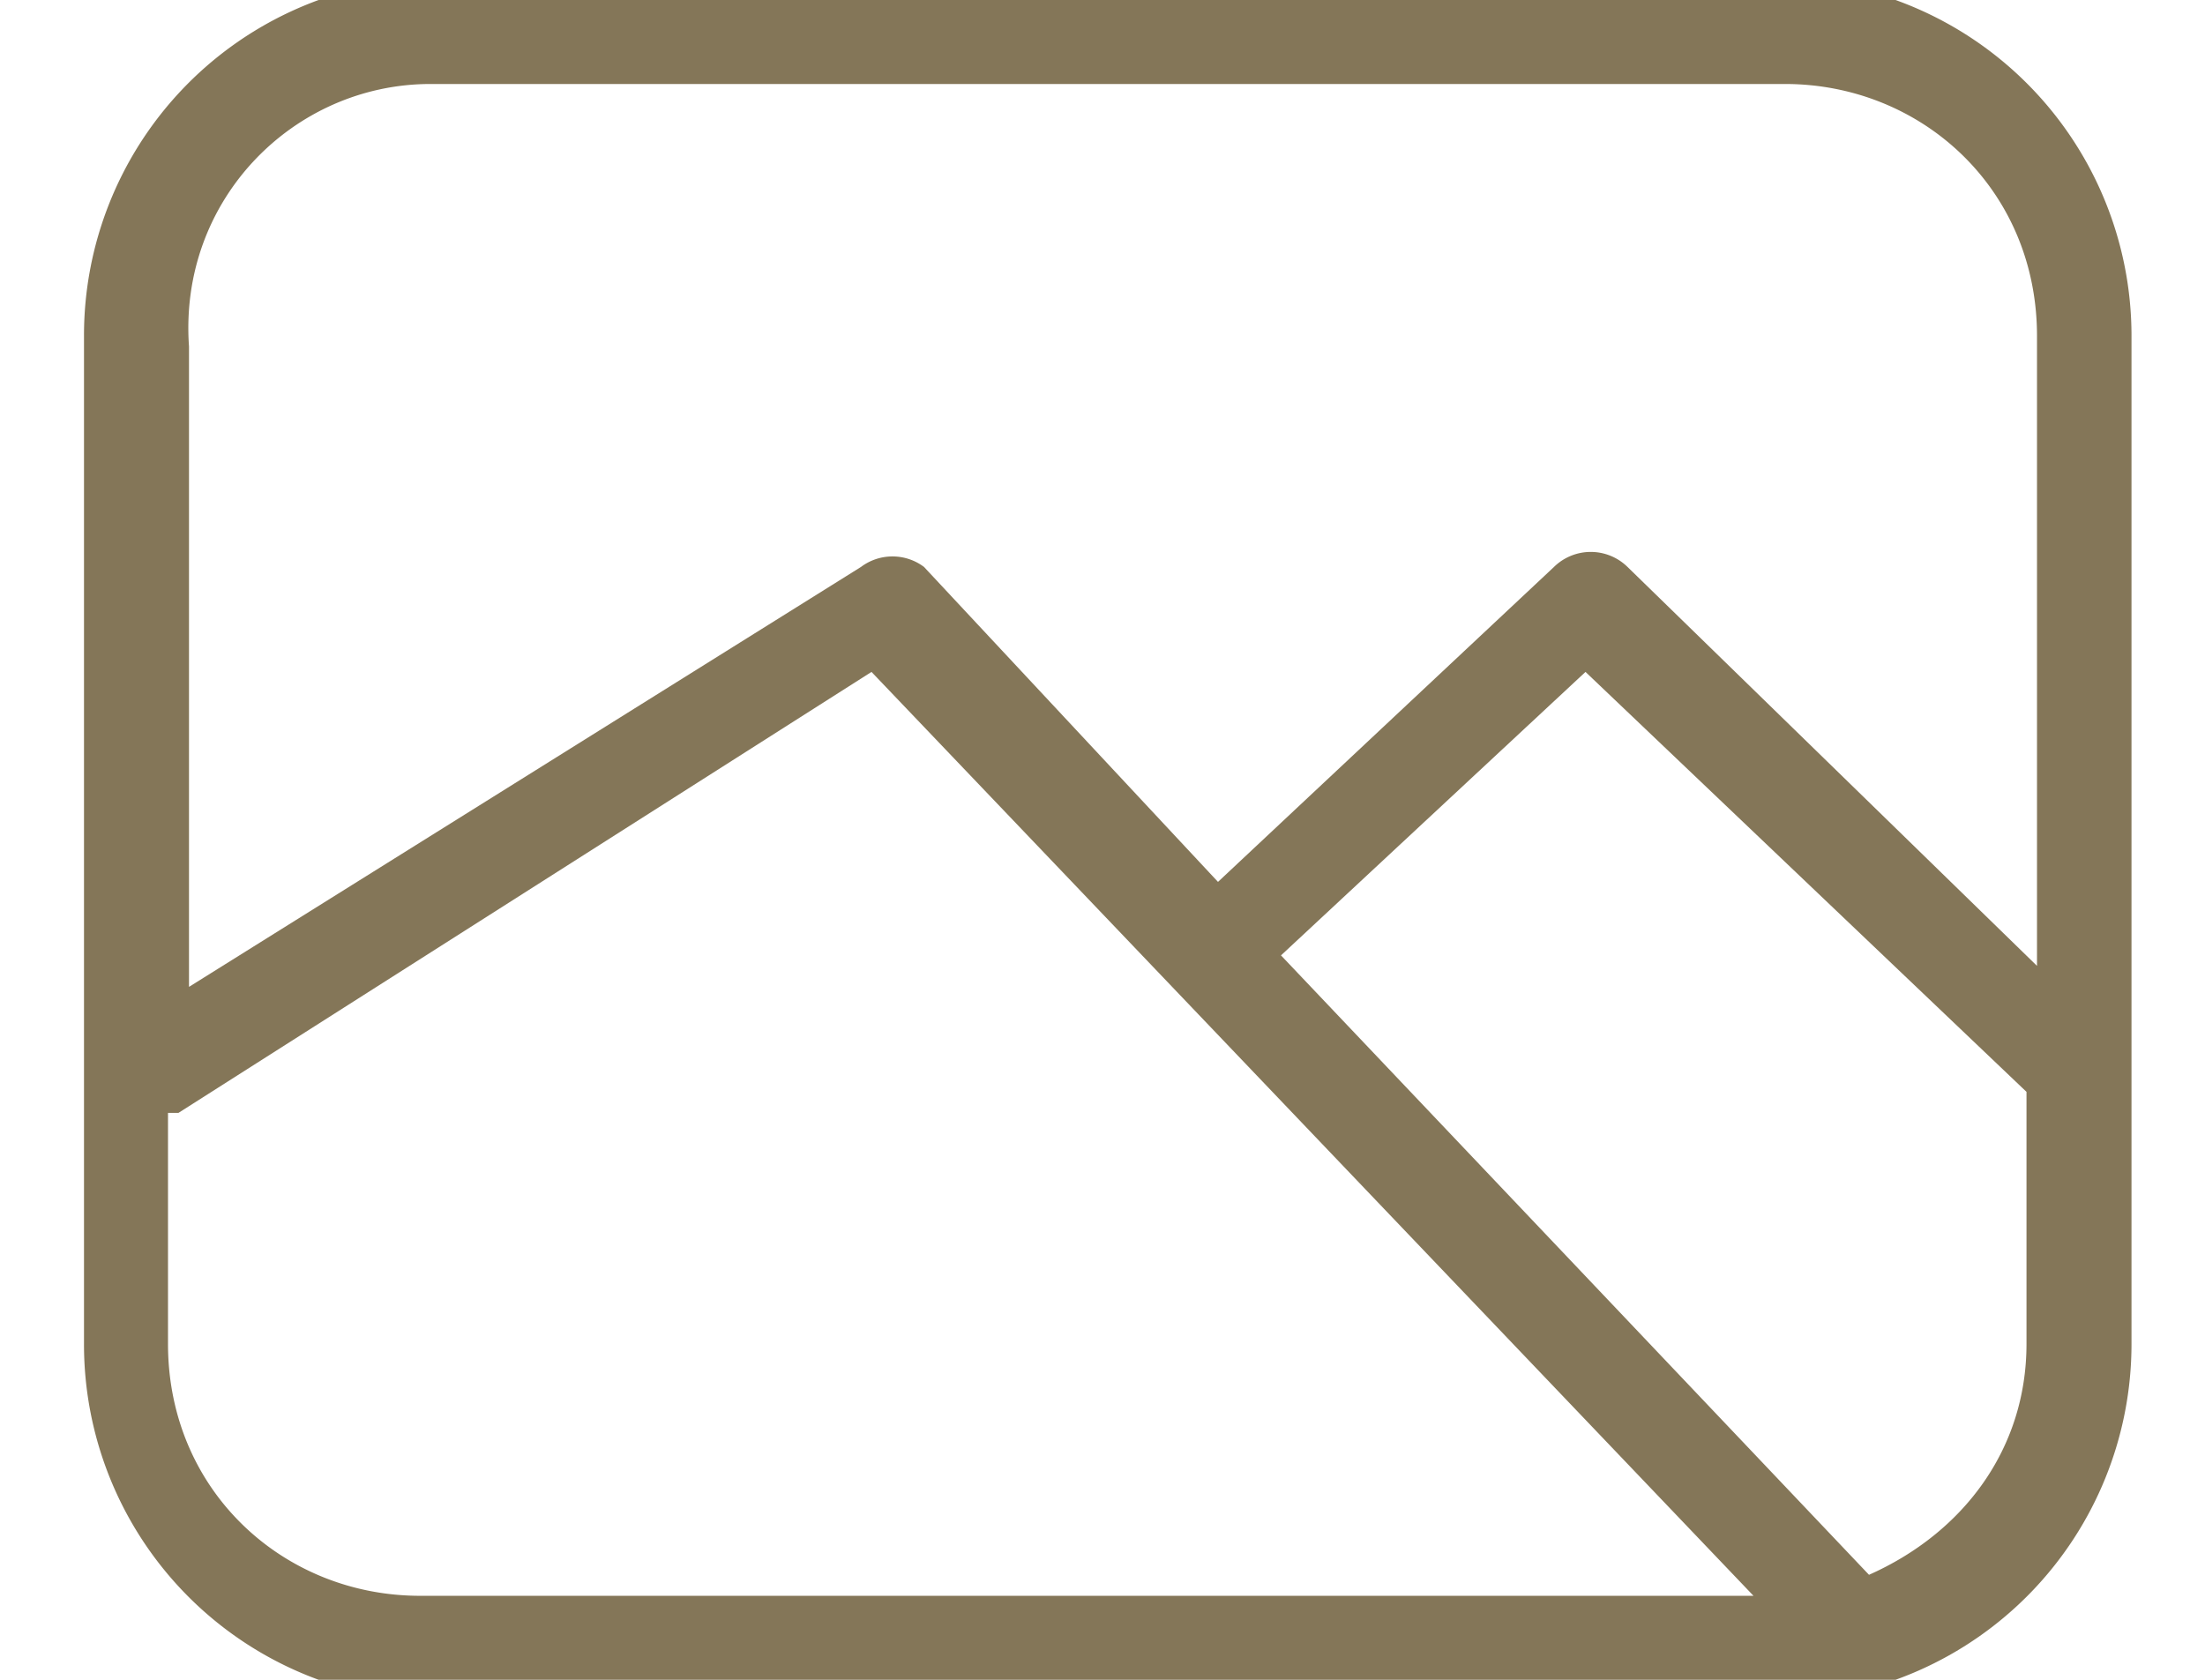 <svg xmlns="http://www.w3.org/2000/svg" fill="none" viewBox="0 0 21 16"><path fill="#847658" d="M4.1 16.2H17a3.4 3.4 0 0 0 3.3-3.4V3.2A3.4 3.4 0 0 0 17-.2H4A3.4 3.4 0 0 0 .8 3.2v9.6A3.4 3.4 0 0 0 4 16.2ZM17.8 15l-5.6-5.9 2.9-2.7 4.2 4v2.4c0 1-.6 1.8-1.5 2.2ZM4.1.8H17c1.3 0 2.4 1 2.4 2.4v6l-3.9-3.8a.5.5 0 0 0-.7 0l-3.2 3-2.8-3a.5.5 0 0 0-.6 0l-6.4 4V3.3C1.7 1.9 2.8.8 4.1.8Zm-2.4 9.8 6.6-4.2 8.4 8.8H4c-1.3 0-2.4-1-2.4-2.4v-2.2Z"/></svg>
